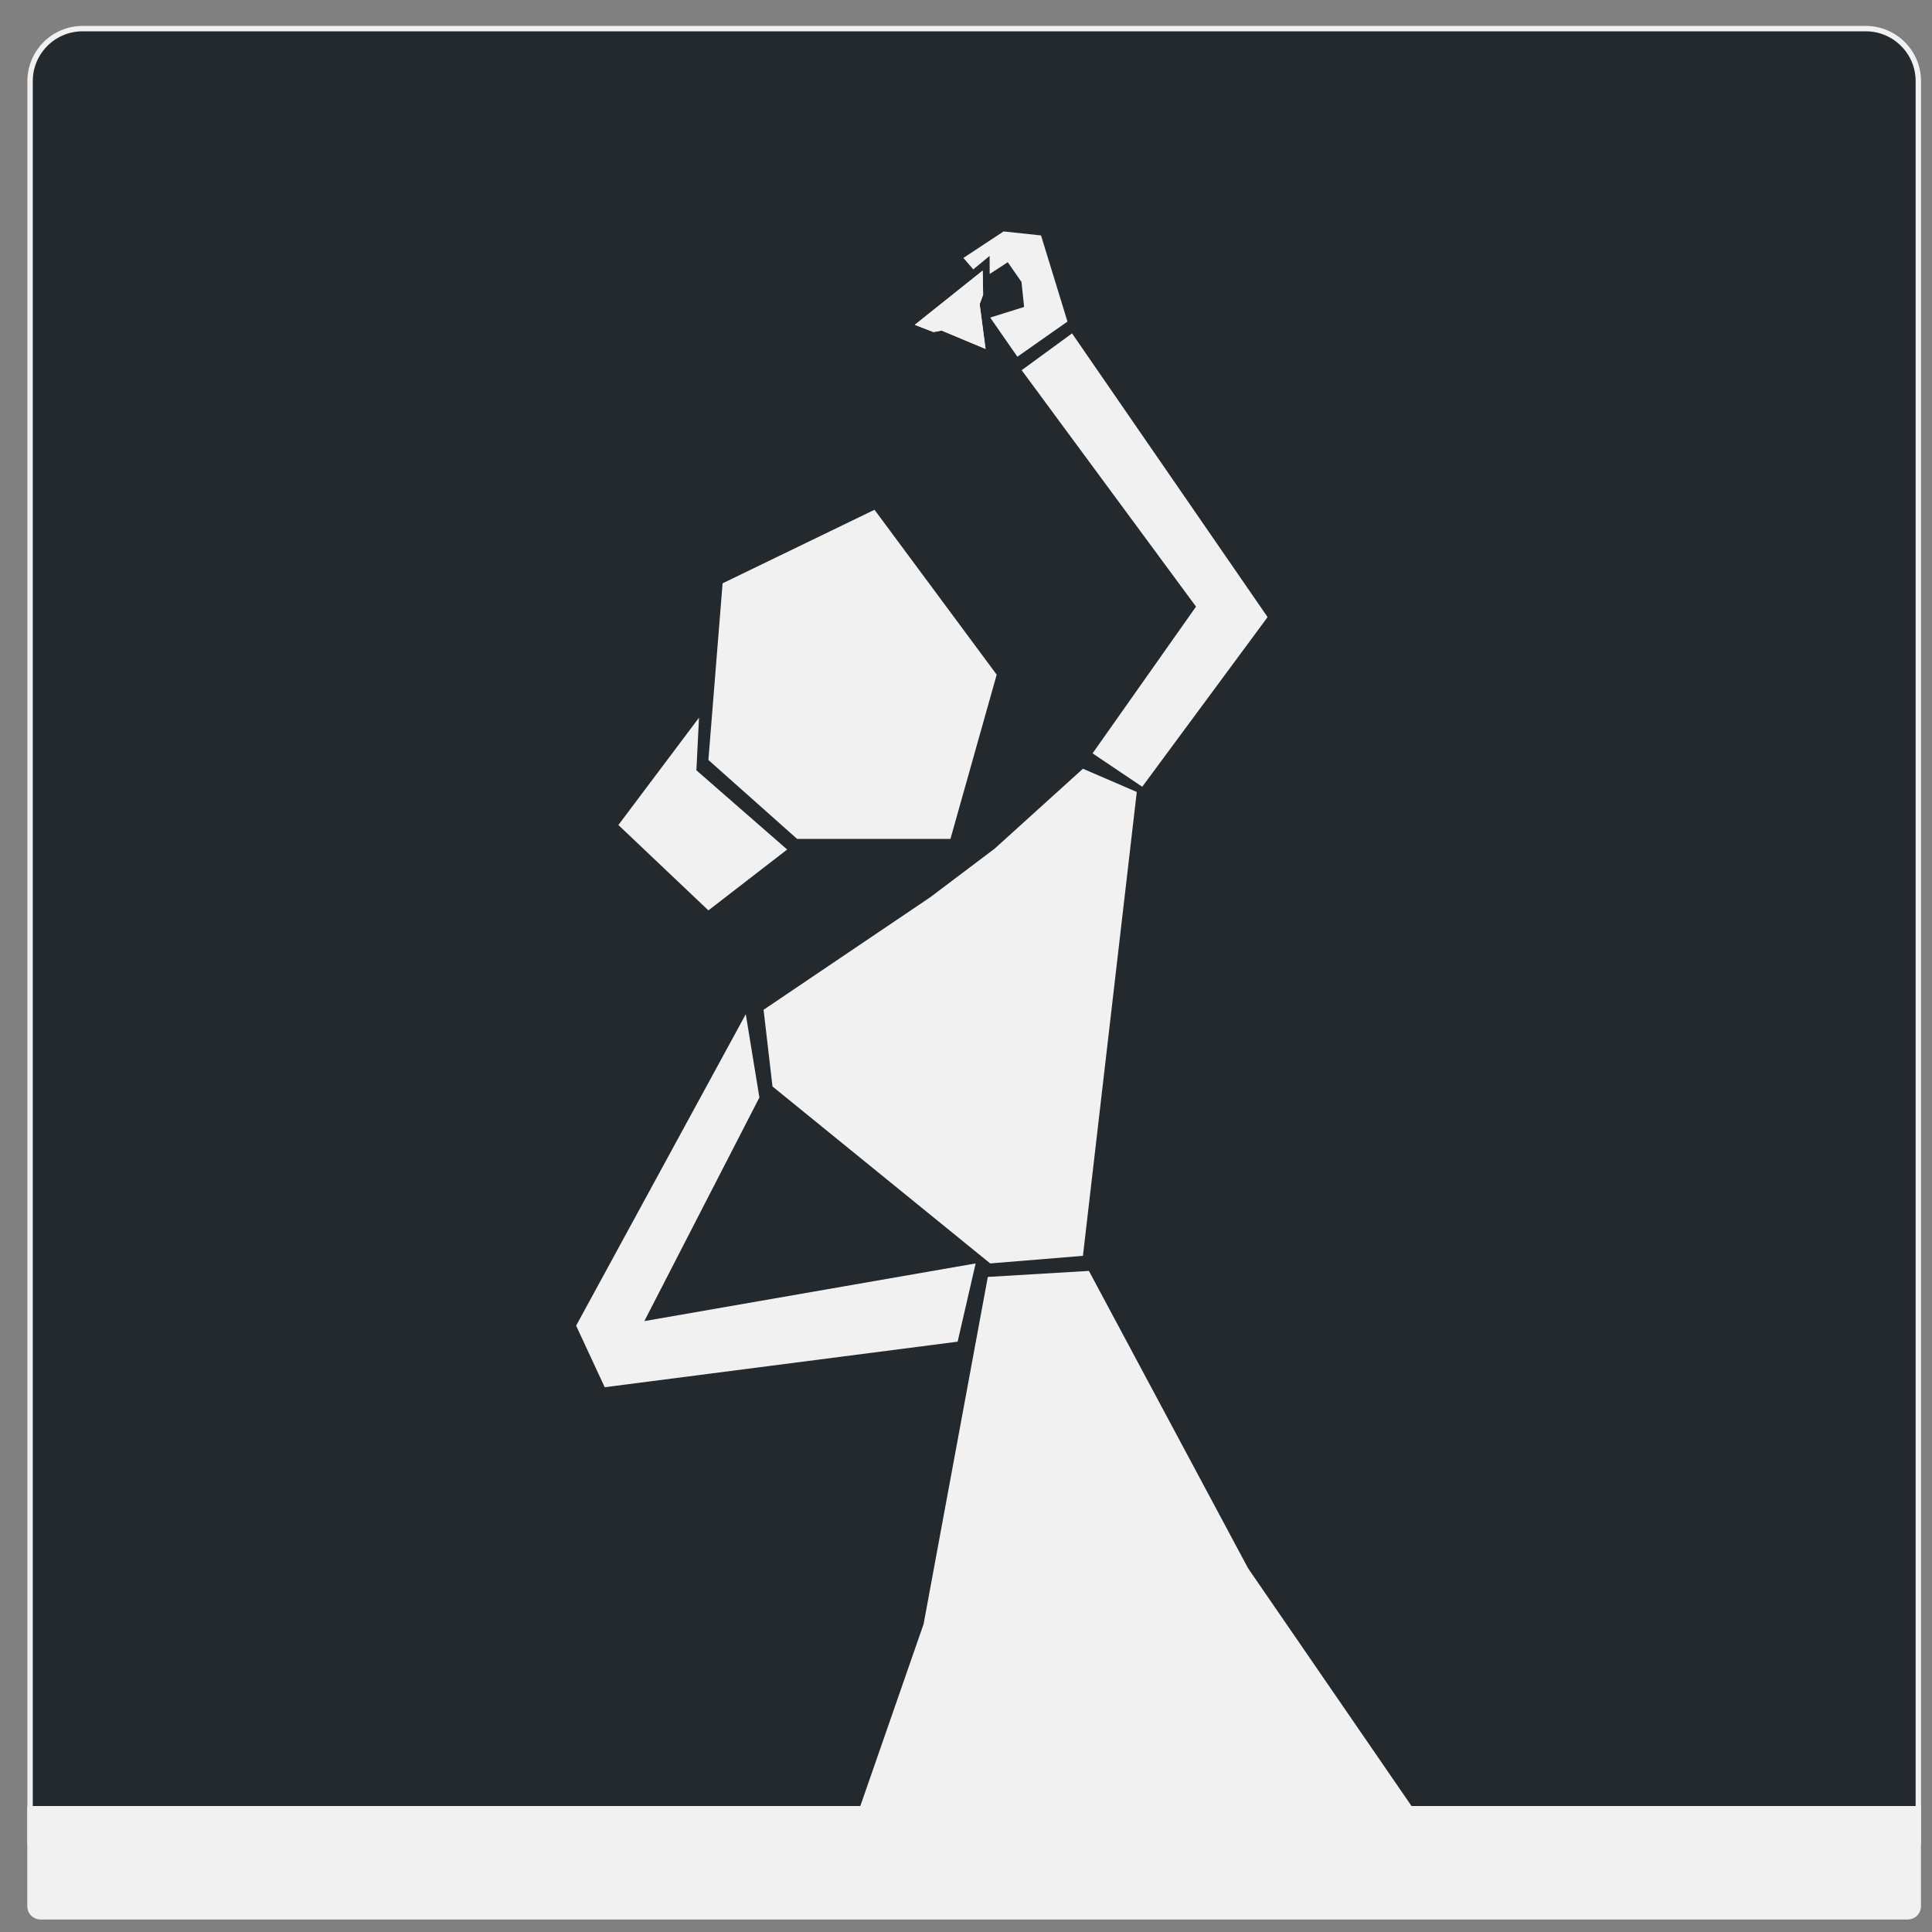<?xml version="1.0" encoding="UTF-8"?>
<!DOCTYPE svg PUBLIC "-//W3C//DTD SVG 1.1//EN" "http://www.w3.org/Graphics/SVG/1.1/DTD/svg11.dtd">
<!-- Creator: CorelDRAW 2018 (64-Bit) -->
<svg xmlns="http://www.w3.org/2000/svg" xml:space="preserve" width="0.333in" height="0.333in" version="1.1" style="shape-rendering:geometricPrecision; text-rendering:geometricPrecision; image-rendering:optimizeQuality; fill-rule:evenodd; clip-rule:evenodd"
viewBox="0 0 333.33 333.33"
 xmlns:xlink="http://www.w3.org/1999/xlink">
 <rect x="0" y="0" width="333.33" height="333.33" fill="#808080" stroke="none"/>
 <defs>
  <style type="text/css">
   <![CDATA[
    .str0 {stroke:#F1F1F1;stroke-width:0.93;stroke-miterlimit:2.613}
    .fil1 {fill:#F1F1F1}
    .fil0 {fill:#24292E}
   ]]>
  </style>
 </defs>
 <g id="Layer_x0020_1">
  <g id="NewLogo">
   <path class="fil0 str0" d="M14.22 4.94l307.71 0c4.97,0 9.04,4.06 9.04,9.04l0 303.68 -325.78 0 0 -303.68c0,-4.97 4.06,-9.04 9.04,-9.04z"/>
   <path class="fil1 str0" d="M5.18 312.06l325.78 0 0 16.84c0,1 -0.81,1.81 -1.81,1.81l-322.17 0c-1,0 -1.81,-0.81 -1.81,-1.81l0 -16.84z"/>
   <polygon class="fil1" points="131.74,174.22 160.5,154.8 171.63,146.4 186.84,132.63 196.13,136.64 186.84,216.67 170.84,217.98 133.28,187.45 "/>
   <polygon class="fil1" points="170.43,220.31 187.87,219.27 215.33,270.57 246.96,316.58 146.24,317.9 159.35,280.2 "/>
   <polygon class="fil1" points="128.67,174.98 131.02,189.35 111.17,227.93 168.33,217.98 165.22,231.48 104.33,239.34 99.4,228.72 "/>
   <polygon class="fil1" points="176.27,63.87 184.96,57.52 218.7,106.47 197.07,135.74 188.5,129.98 206.35,104.66 "/>
   <polygon class="fil1" points="150.88,87.95 171.96,116.4 163.98,144.74 137.53,144.74 122.22,131.12 124.67,100.64 "/>
   <polygon class="fil1" points="122.22,157.07 106.69,142.34 120.6,123.82 120.15,132.9 135.81,146.57 "/>
   <polygon class="fil1" points="176.24,48.65 173.87,45.24 170.75,47.27 170.74,44.15 167.92,46.48 166.22,44.5 173.15,39.93 179.61,40.62 184.17,55.48 175.53,61.55 170.84,54.79 176.69,52.96 "/>
   <polygon class="fil1" points="169.54,46.69 157.83,56.04 161.05,57.29 162.46,57.03 170.04,60.2 169.02,52.48 169.62,50.83 "/>
   <polygon class="fil1" points="157.83,56.04 169.54,46.69 169.62,50.83 169.02,52.48 170.04,60.2 162.46,57.03 161.05,57.29 "/>
  </g>
 </g>
</svg>
